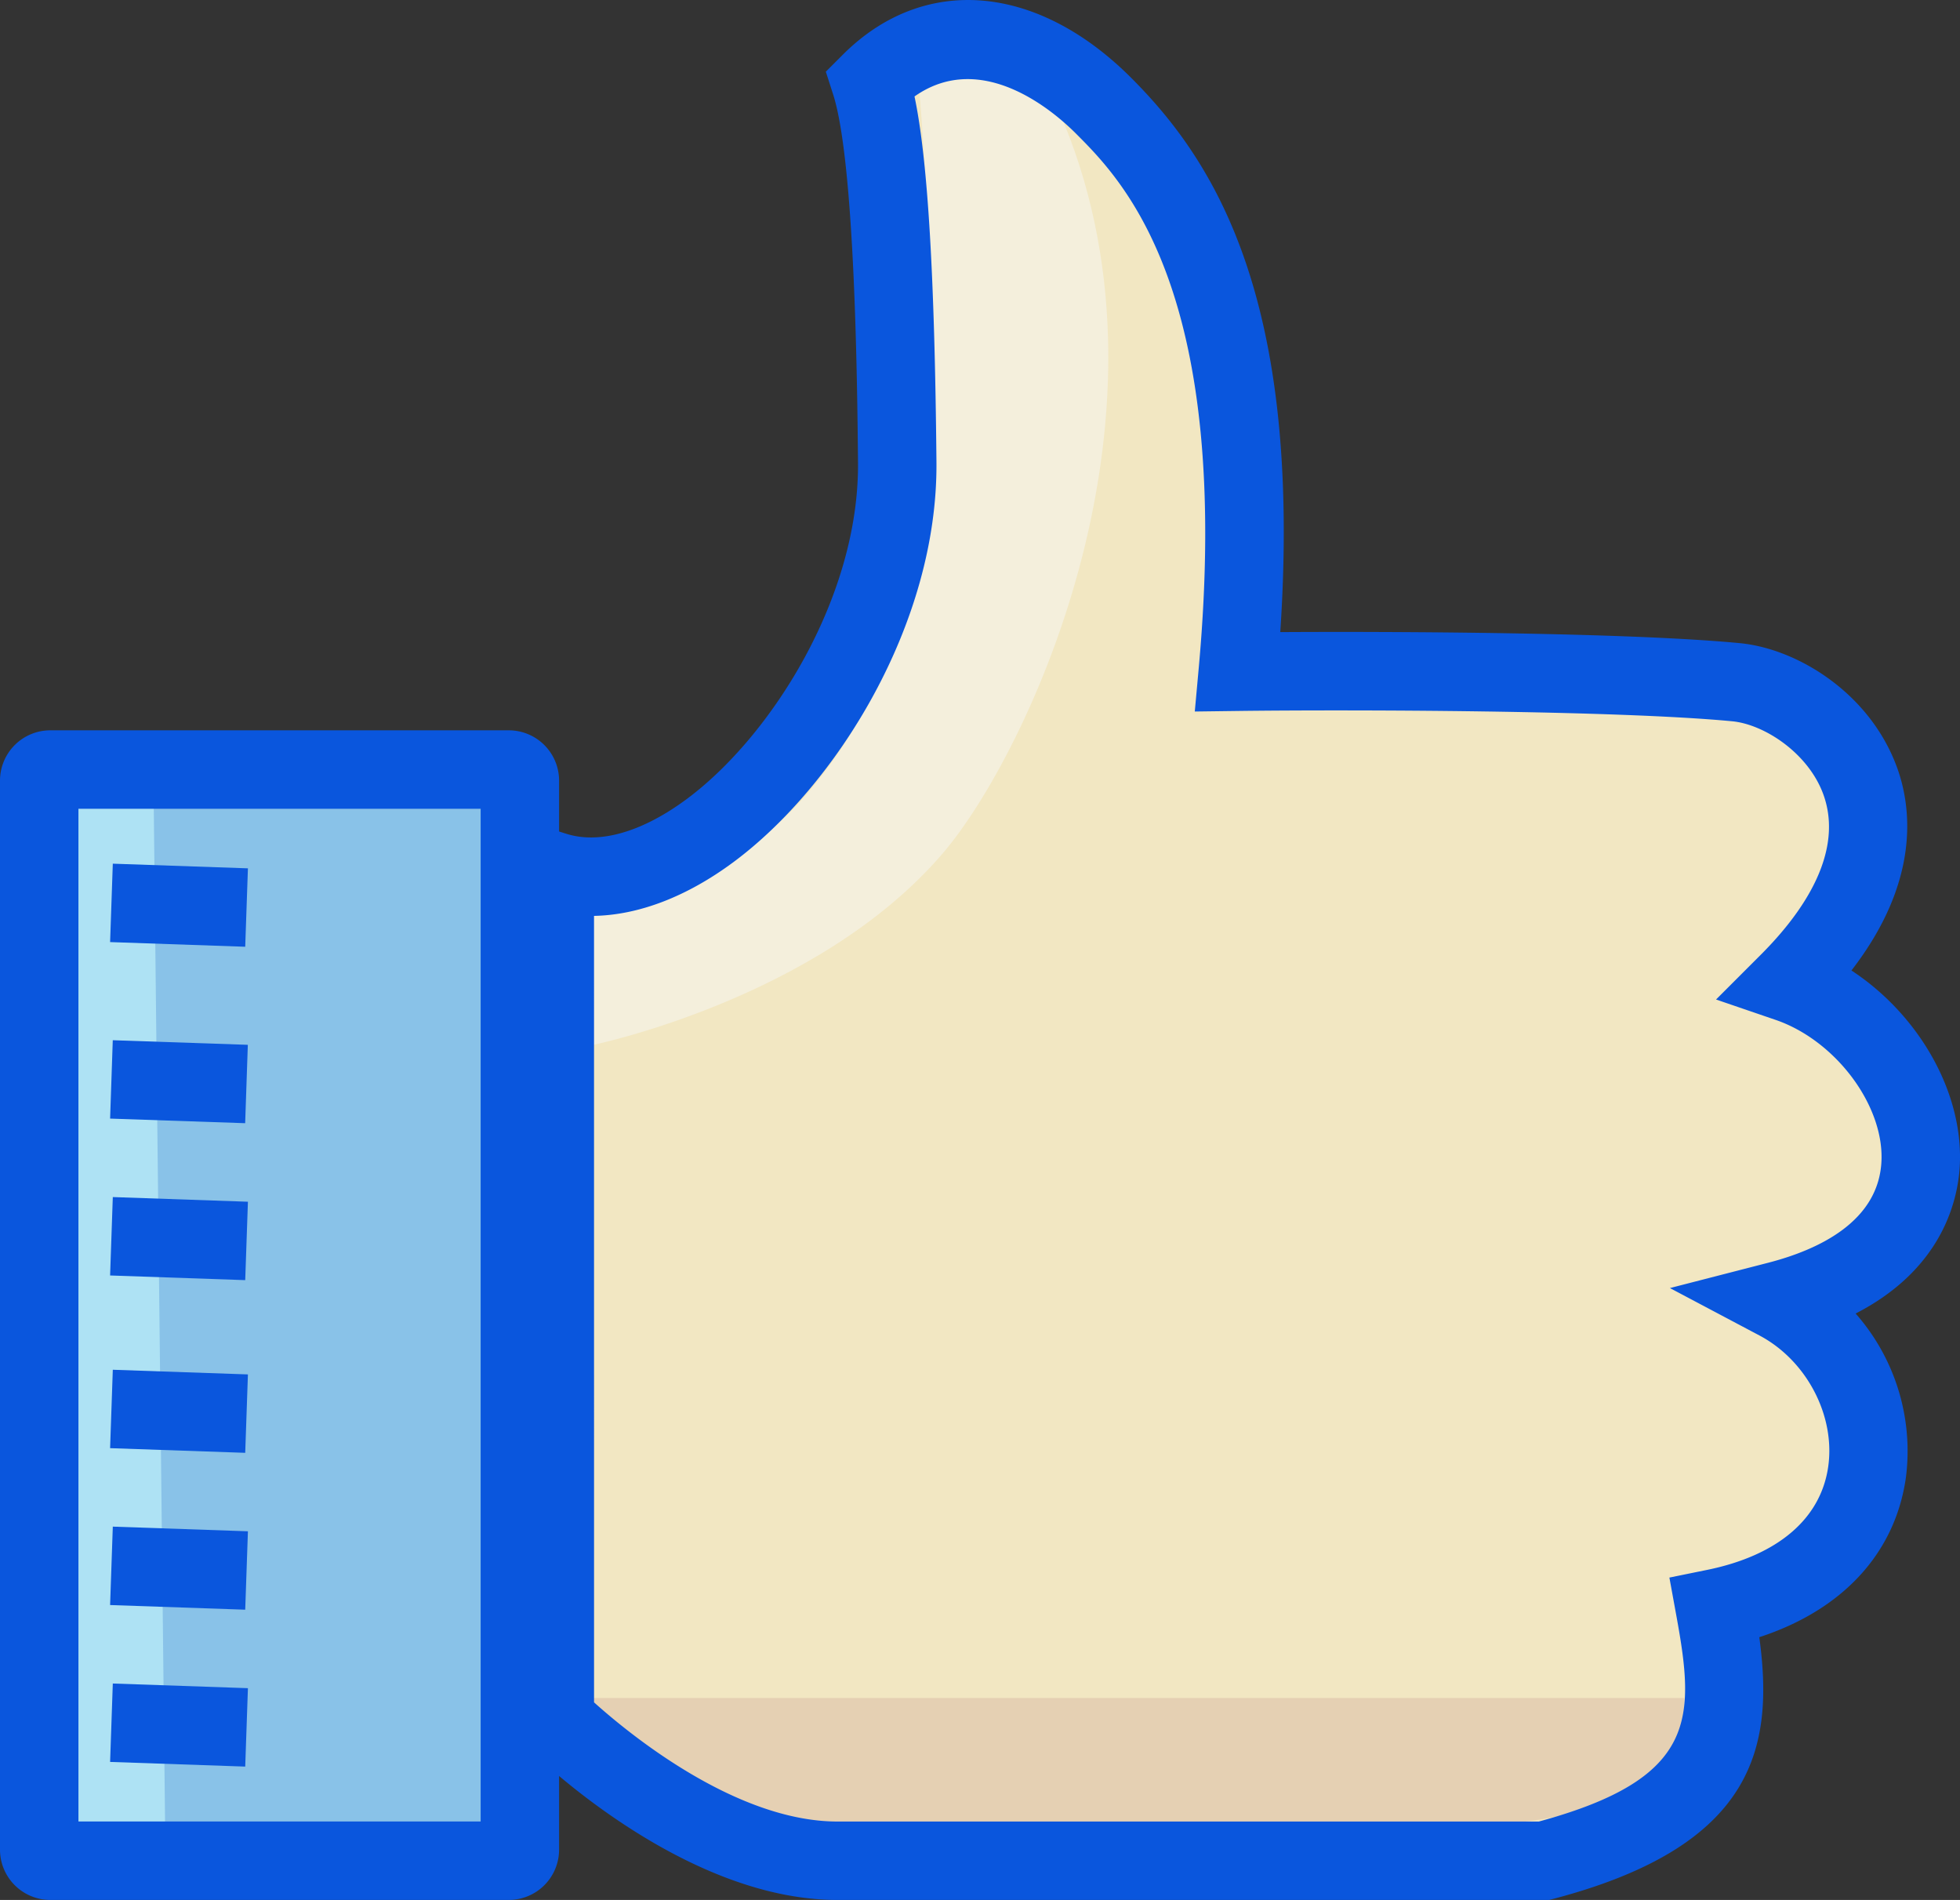 <svg xmlns="http://www.w3.org/2000/svg" width="315.499" height="305.775" viewBox="0 0 315.499 305.775"><rect x="0" y="0" width="315.499" height="305.775" fill="#333333" stroke="none"/><g transform="translate(-464.388 -208.613)"><rect width="77.369" height="175.612" rx="0.843" transform="translate(470.7 332.461)" fill="#89c2e8"/><path d="M506.824,345.49c23.061,7.25,55.447-31.748,55.121-65.87-.219-23.013-.992-50.767-4.3-61.078,11.373-11.375,26.115-7.667,37.49,3.708s27,32.06,21.634,91.117c18.231-.231,61.064-.124,80.172,1.688,13.682,1.3,35.433,21.373,8.438,48.372,21.373,7.311,35.433,41.622-1.688,51.183,19.124,10.125,23.019,42.748-10.125,49.5,3.5,19.157,2.812,32.622-27.5,40.62H552.321c-22.747,0-45.5-22.747-45.5-22.747Z" transform="translate(46.87 3.345)" fill="#f2e7c2"/><path d="M509.5,347.6v23.04s36.558-7.313,56.808-30.936c13.778-16.077,39.935-71.433,18.562-119.8-6.749-5.343-12.936-6.168-22.5-5.343,6.187,74.526-3.375,98.149-17.436,115.022C529.643,347.923,509.5,347.6,509.5,347.6Z" transform="translate(49.822 6.258)" fill="#f4efdc"/><path d="M509.5,338.467H685.684s2.112,16.5-25.448,19.873-109.117.562-117.554,0S515.122,345.592,509.5,338.467Z" transform="translate(49.822 143.421)" fill="#e5d0b3"/><path d="M484.483,270.178l1.828,164.183H472.626s-2.811-1.875-3.375-10.754-1.125-138.243,0-144.992-2.812-8.437,3.375-8.437Z" transform="translate(4.653 67.997)" fill="#aee2f4"/><rect width="12.626" height="21.762" transform="translate(482.111 360.23) rotate(-88.025)" fill="#0a56dd"/><rect width="12.626" height="21.762" transform="translate(482.111 413.885) rotate(-88.025)" fill="#0a56dd"/><rect width="12.626" height="21.761" transform="matrix(0.034, -0.999, 0.999, 0.034, 482.112, 388.637)" fill="#0a56dd"/><rect width="12.626" height="21.762" transform="translate(482.111 441.677) rotate(-88.025)" fill="#0a56dd"/><rect width="12.626" height="21.762" transform="translate(482.111 466.924) rotate(-88.025)" fill="#0a56dd"/><rect width="12.626" height="21.762" transform="translate(482.111 492.173) rotate(-88.025)" fill="#0a56dd"/><path d="M670.2,514.388H555.634c-25.076,0-48.956-23.593-49.961-24.6l-1.849-1.848V340.232l8.207,2.58c5.341,1.677,12.206-.311,19.34-5.6,13.523-10.024,27.781-32.42,27.573-54.184-.114-11.918-.459-48.18-4-59.208l-1.179-3.67,2.725-2.725c12.975-12.974,31.2-11.518,46.419,3.708,13.189,13.187,27.616,35.225,24.006,89.209,18.7-.11,55.742.05,73.933,1.774,9.336.886,21.054,8.079,25.385,20.113,2.238,6.221,3.825,18.1-7.377,32.571,10.666,6.987,17.914,19.3,17.457,31.069-.2,5.272-2.413,16.76-16.781,24.141a33.481,33.481,0,0,1,8.081,26.468c-1.75,12.154-10.233,21.266-23.588,25.62,2.385,17.574-.577,33.518-33.034,42.083Zm-153.745-31.8c5.566,5,22.785,19.178,39.184,19.178H668.546c25.588-6.949,25.13-16.682,22.118-33.175l-1.111-6.086,6.061-1.235c11.367-2.315,18.289-8.205,19.5-16.59,1.184-8.228-3.471-17.117-11.068-21.139l-14.408-7.629,15.789-4.066c8.121-2.092,17.886-6.648,18.266-16.466.35-8.986-7.458-19.351-17.05-22.631l-9.581-3.277,7.161-7.162c9.34-9.338,12.841-18.26,10.128-25.8-2.4-6.667-9.5-11.325-14.7-11.817-18.794-1.783-61.676-1.885-79.495-1.661l-7,.091.633-6.974c5.52-60.754-12.229-78.5-19.809-86.084-3.5-3.5-15.1-13.559-25.94-5.929,2.142,10.217,3.245,28.792,3.531,58.774.25,26.222-16.251,52.271-32.68,64.45-7.513,5.568-15.241,8.515-22.44,8.654Z" transform="translate(43.556 0)" fill="#0a56dd"/><path d="M546.295,452.7H472.476a8.1,8.1,0,0,1-8.088-8.09V272.551a8.1,8.1,0,0,1,8.088-8.087h73.819a8.1,8.1,0,0,1,8.089,8.087V444.613A8.1,8.1,0,0,1,546.295,452.7Zm-69.279-12.627h64.742V277.09H477.015Z" transform="translate(0 61.685)" fill="#0a56dd"/></g></svg>